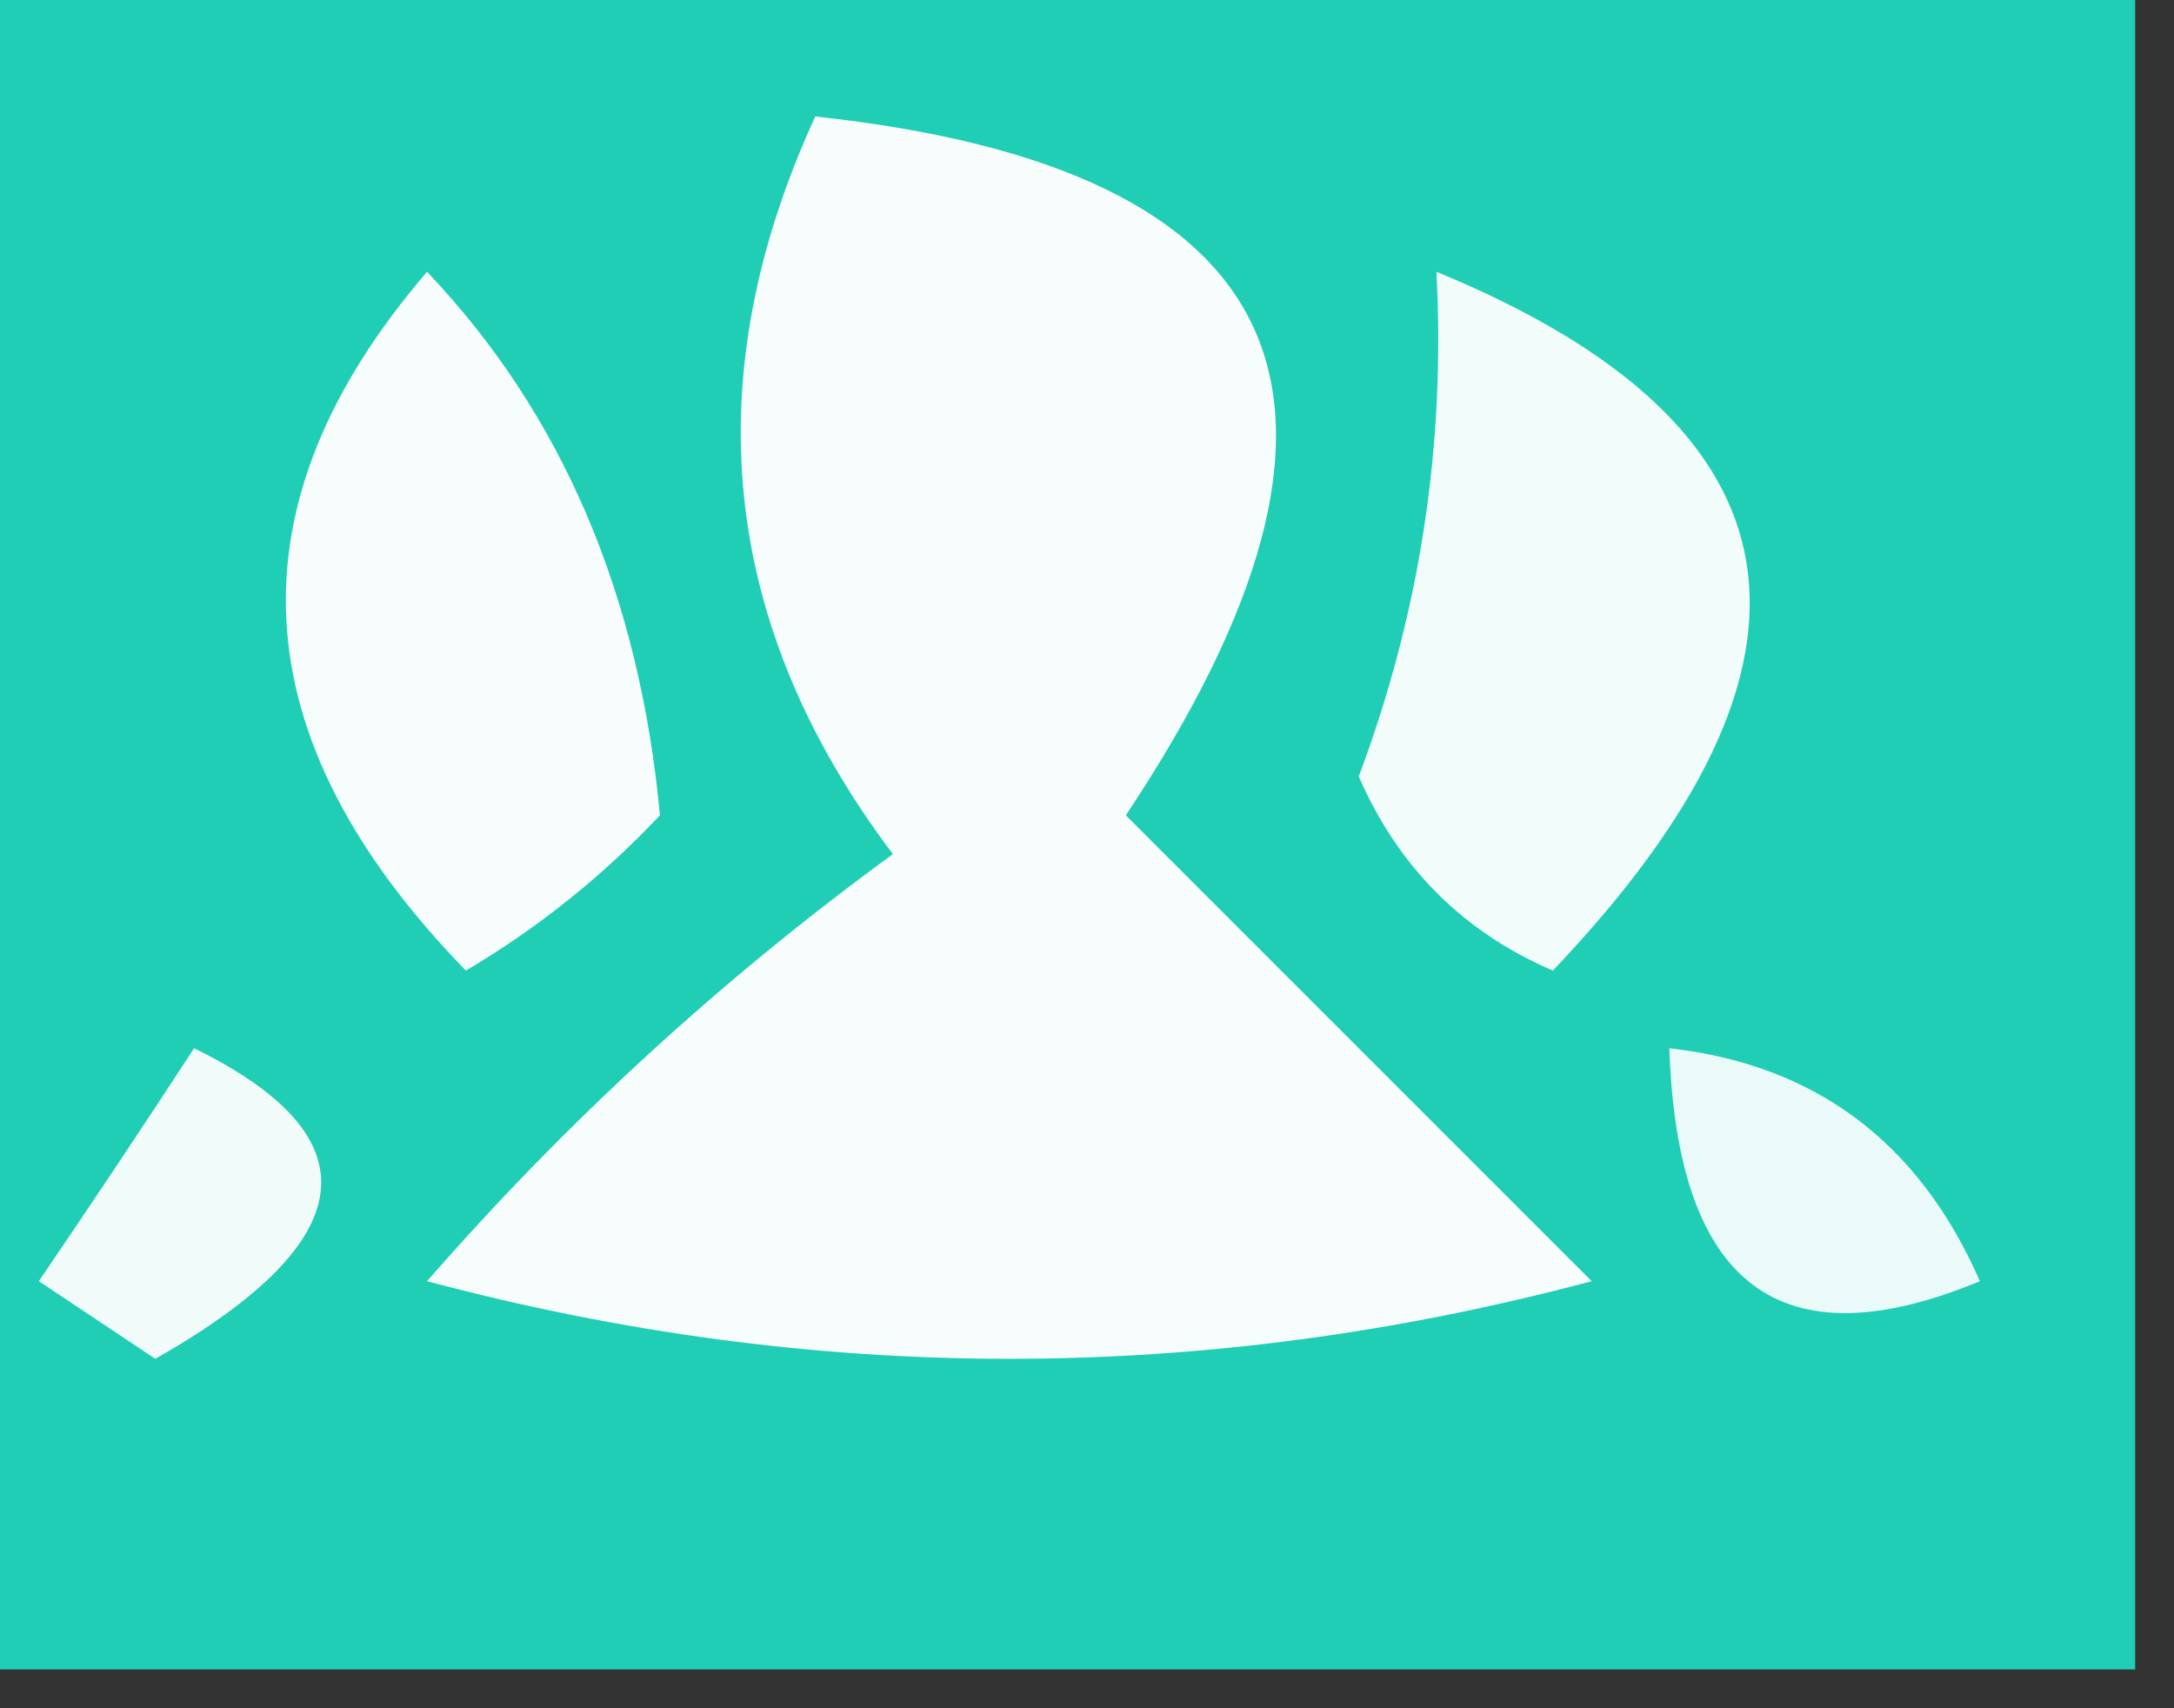 <?xml version="1.0" encoding="UTF-8"?>
<!DOCTYPE svg PUBLIC "-//W3C//DTD SVG 1.1//EN" "http://www.w3.org/Graphics/SVG/1.1/DTD/svg11.dtd">
<svg xmlns="http://www.w3.org/2000/svg" version="1.1" width="28px" height="22px" style="shape-rendering:geometricPrecision; text-rendering:geometricPrecision; image-rendering:optimizeQuality; fill-rule:evenodd; clip-rule:evenodd" xmlns:xlink="http://www.w3.org/1999/xlink">
<rect width="100%" height="100%" fill="#333333" stroke="none"/>
<g><path style="opacity:1" fill="#1fceb4" d="M -0.5,-0.5 C 8.833,-0.5 18.167,-0.5 27.5,-0.5C 27.5,6.833 27.5,14.167 27.5,21.5C 18.167,21.5 8.833,21.5 -0.5,21.5C -0.5,14.167 -0.5,6.833 -0.5,-0.5 Z"/></g>
<g><path style="opacity:1" fill="#f7fdfc" d="M 10.5,1.5 C 16.715,2.17 18.048,5.17 14.5,10.5C 16.5,12.5 18.5,14.5 20.5,16.5C 15.5,17.833 10.5,17.833 5.5,16.5C 7.302,14.435 9.302,12.602 11.5,11C 9.279,8.055 8.946,4.888 10.5,1.5 Z"/></g>
<g><path style="opacity:1" fill="#f6fdfc" d="M 5.5,3.5 C 7.234,5.322 8.234,7.655 8.5,10.5C 7.758,11.287 6.925,11.954 6,12.5C 3.085,9.505 2.919,6.505 5.5,3.5 Z"/></g>
<g><path style="opacity:1" fill="#f2fcfa" d="M 18.5,3.5 C 23.323,5.483 23.823,8.483 20,12.5C 18.842,12.002 18.009,11.168 17.5,10C 18.287,7.901 18.62,5.734 18.5,3.5 Z"/></g>
<g><path style="opacity:1" fill="#f1fcfa" d="M 2.5,13.5 C 4.838,14.648 4.671,15.982 2,17.5C 1.5,17.167 1,16.833 0.5,16.5C 1.193,15.482 1.859,14.482 2.5,13.5 Z"/></g>
<g><path style="opacity:1" fill="#e9faf8" d="M 21.5,13.5 C 23.384,13.712 24.717,14.712 25.5,16.5C 22.936,17.564 21.603,16.564 21.5,13.5 Z"/></g>
</svg>
